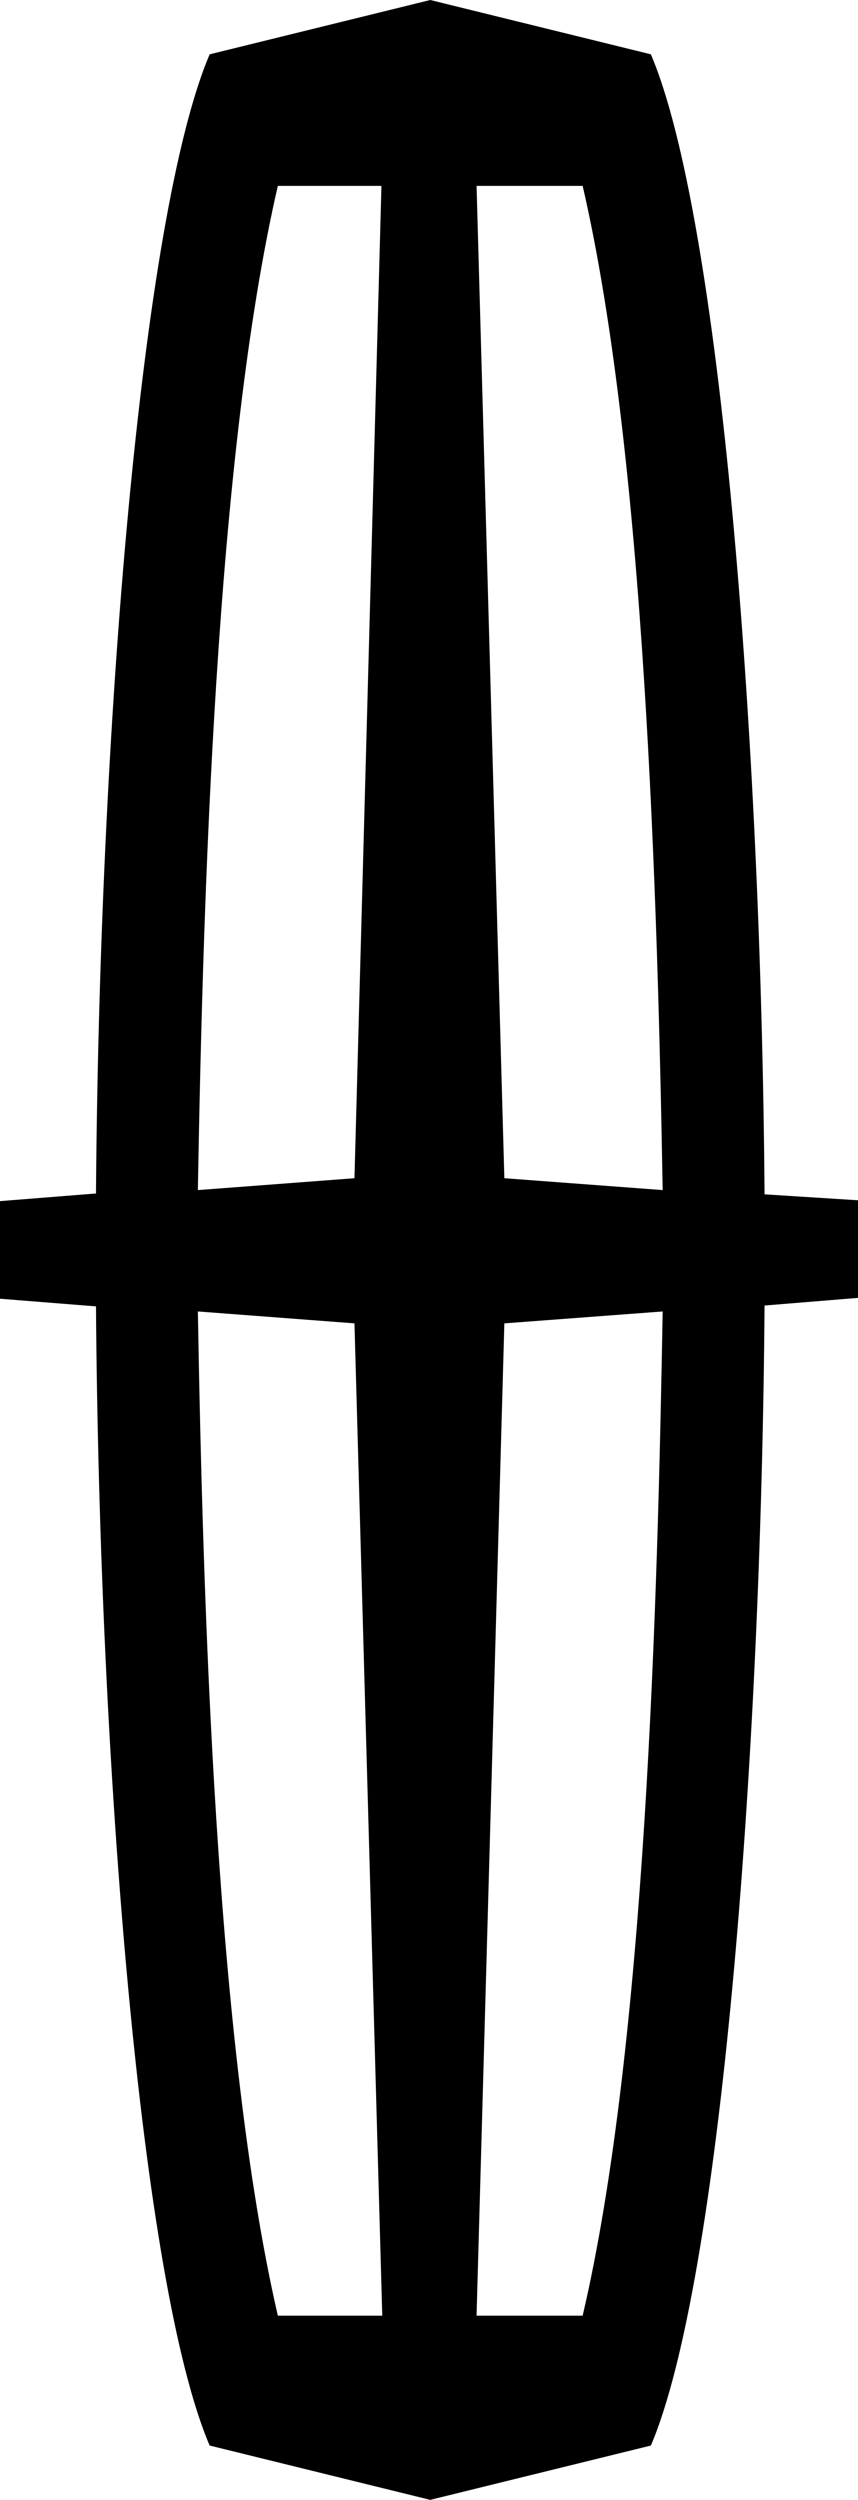 <svg width="23" height="67" viewBox="0 0 23 67" fill="none" xmlns="http://www.w3.org/2000/svg">
<path d="M17.854 31.509V30.85V31.509ZM17.854 30.781V30.577V30.781ZM17.854 30.417V30.304V30.417ZM20.495 32.01C20.404 19.679 19.298 5.801 17.448 1.456L11.534 0L5.62 1.456C3.769 5.801 2.663 19.656 2.573 31.987L0 32.192V34.808L2.573 35.013C2.663 47.344 3.769 61.221 5.62 65.544L11.534 67L17.448 65.544C19.298 61.199 20.404 47.344 20.495 34.99L23 34.785V32.169L20.495 32.01ZM7.448 62.063C5.778 54.828 5.44 42.885 5.304 35.149L9.502 35.468L10.247 62.063H7.448ZM9.502 31.578L5.304 31.896C5.44 24.161 5.778 12.217 7.448 4.982H10.225L9.502 31.578ZM15.619 62.063H12.775L13.52 35.468L17.764 35.149C17.628 42.885 17.312 54.828 15.619 62.063ZM13.52 31.578L12.775 4.982H15.619C17.29 12.217 17.628 24.161 17.764 31.896L13.52 31.578Z" fill="black"/>
</svg>
